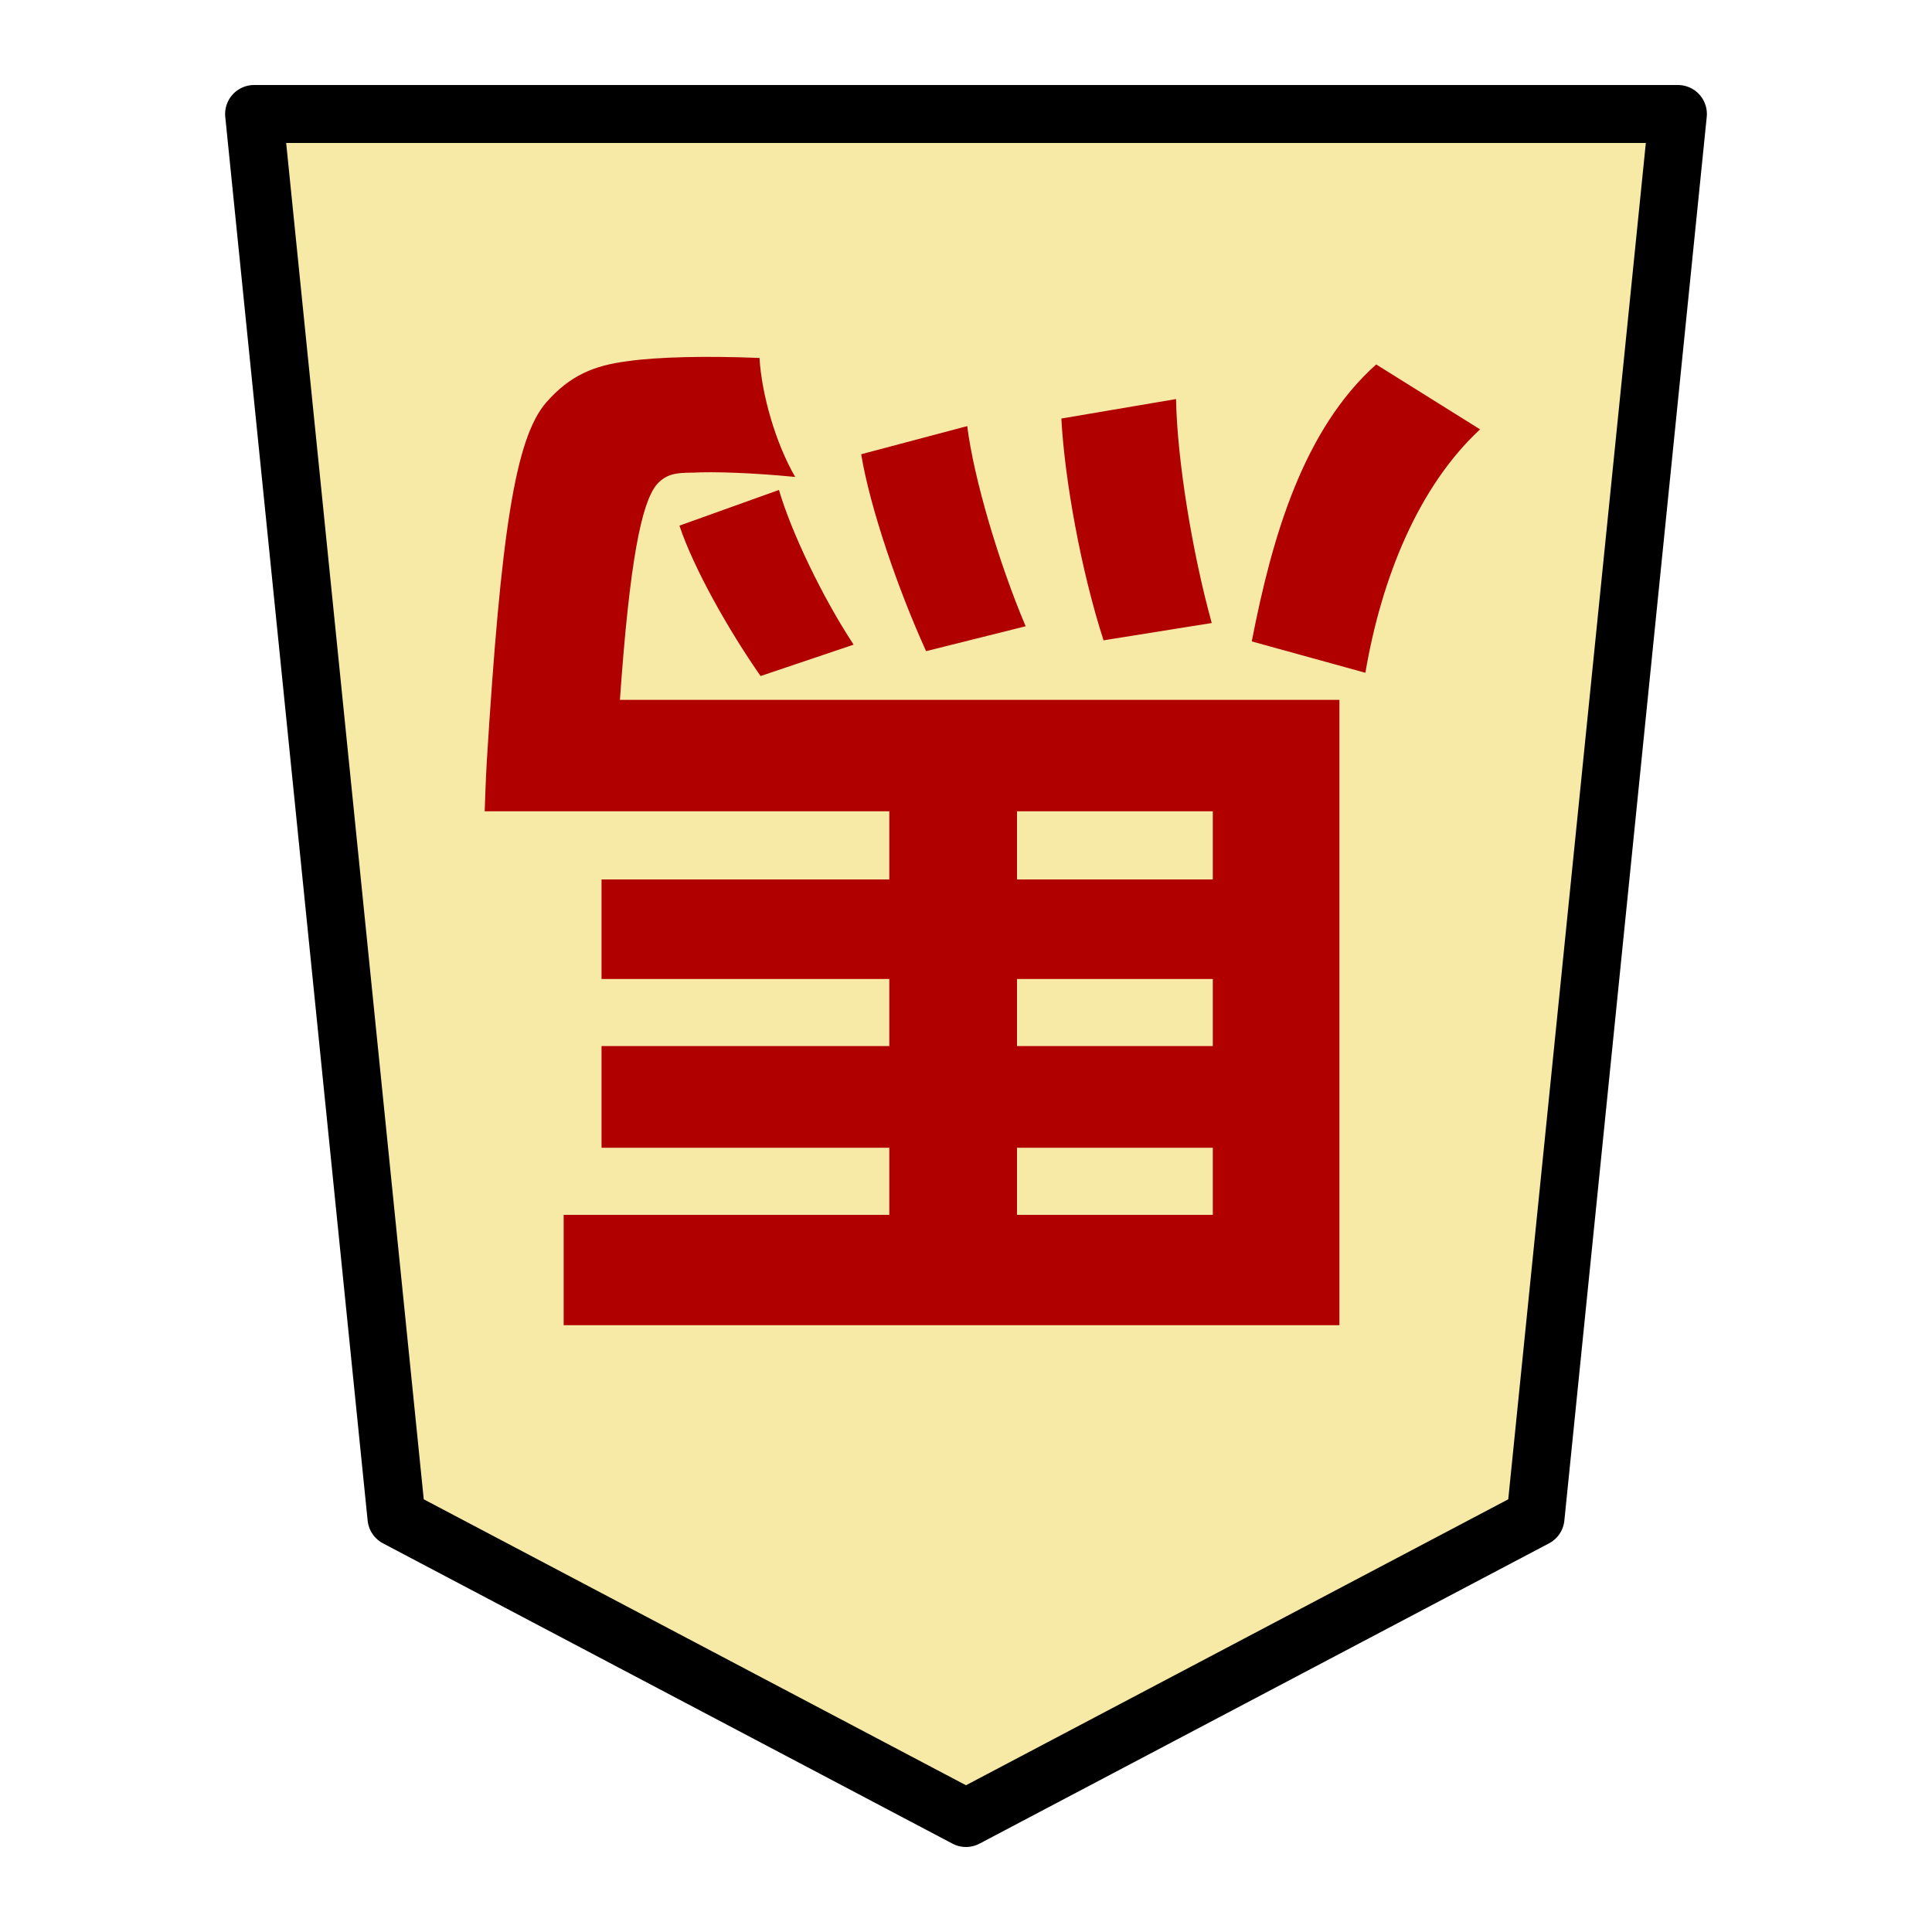 <?xml version="1.0" encoding="UTF-8" standalone="no"?>
<svg
   xmlns:dc="http://purl.org/dc/elements/1.1/"
   xmlns:cc="http://creativecommons.org/ns#"
   xmlns:rdf="http://www.w3.org/1999/02/22-rdf-syntax-ns#"
   xmlns:svg="http://www.w3.org/2000/svg"
   xmlns="http://www.w3.org/2000/svg"
   xmlns:sodipodi="http://sodipodi.sourceforge.net/DTD/sodipodi-0.dtd"
   xmlns:inkscape="http://www.inkscape.org/namespaces/inkscape"
   version="1.1"
   style="overflow:visible"
   viewBox="-150 -150 300 300"
   height="1200px"
   width="1200px"
   id="svg11062"
   sodipodi:docname="1UM.svg"
   inkscape:version="0.92.5 (2060ec1f9f, 2020-04-08)">
  <defs
     id="defs11066" />
  <sodipodi:namedview
     pagecolor="#ffffff"
     bordercolor="#666666"
     borderopacity="1"
     objecttolerance="10"
     gridtolerance="10"
     guidetolerance="10"
     inkscape:pageopacity="0"
     inkscape:pageshadow="2"
     inkscape:window-width="961"
     inkscape:window-height="615"
     id="namedview11064"
     showgrid="false"
     inkscape:zoom="0.19666667"
     inkscape:cx="132.20339"
     inkscape:cy="600.00002"
     inkscape:window-x="213"
     inkscape:window-y="87"
     inkscape:window-maximized="0"
     inkscape:current-layer="g11058" />
  <rect
     fill-opacity="0"
     fill="rgb(0,0,0)"
     height="300"
     width="300"
     y="-150"
     x="-150"
     id="rect11050" />
  <g
     style="fill:#ffffff;stroke-linejoin:round"
     id="g11058">
    <path
       style="fill:#f7eaa6;fill-opacity:1;stroke:none;stroke-width:0.9;stroke-linecap:butt;stroke-linejoin:round"
       inkscape:connector-curvature="0"
       id="path11052"
       d="M -0.002,132.3 88.435,85.667 110.544,-132.3 h -221.088 l 22.109,217.966 z" />
    <path
       style="fill:#b10000;fill-opacity:1;stroke:none;stroke-width:0.9;stroke-linecap:butt;stroke-linejoin:round"
       inkscape:connector-curvature="0"
       id="path11054"
       d="m 63.694,-93.41 c -11.256,10.08 -16.128,26.544 -19.32,43.008 l 17.64,4.872 c 2.52,-14.784 8.232,-28.896 17.808,-37.8 z m -25.536,40.152 c -3.024,-10.92 -5.376,-25.368 -5.544,-34.776 l -17.808,3.024 c 0.504,9.408 3.024,23.52 6.552,34.44 z m -28.896,0.504 c -4.2,-9.912 -8.064,-23.016 -9.072,-31.08 l -16.464,4.368 c 1.344,8.232 5.712,21 10.08,30.576 z m 29.064,39.312 H 7.918 v -10.584 H 38.326 Z M 7.918,38.638 V 28.222 H 38.326 v 10.416 z m 0,-36.624 H 38.326 V 12.43 H 7.918 Z M -11.906,-24.026 v 10.584 h -44.688 V 2.014 h 44.688 V 12.43 h -44.688 V 28.222 h 44.688 v 10.416 h -50.568 v 17.136 h 120.456 v -97.104 h -111.72 c 1.512,-21.672 3.36,-30.576 5.712,-33.432 1.512,-1.68 3.024,-1.848 5.712,-1.848 2.856,-0.168 9.072,0 15.792,0.672 -3.024,-5.208 -5.208,-12.768 -5.544,-18.48 -8.232,-0.336 -15.792,-0.168 -20.496,0.504 -5.208,0.672 -8.904,2.184 -12.6,6.384 -4.872,5.544 -7.056,20.496 -9.24,55.608 -0.168,2.688 -0.336,7.896 -0.336,7.896 z m -32.592,-44.352 c 2.184,6.552 7.56,16.128 12.6,23.352 l 14.448,-4.872 c -4.872,-7.392 -9.744,-17.64 -11.592,-24.024 z" />
    <path
       style="fill:none;stroke:#000000;stroke-width:9;stroke-linecap:butt;stroke-linejoin:round;stroke-opacity:1"
       inkscape:connector-curvature="0"
       id="path11056"
       d="M -0.002,132.3 88.435,85.667 110.544,-132.3 h -221.088 l 22.109,217.966 z" />
  </g>
</svg>
